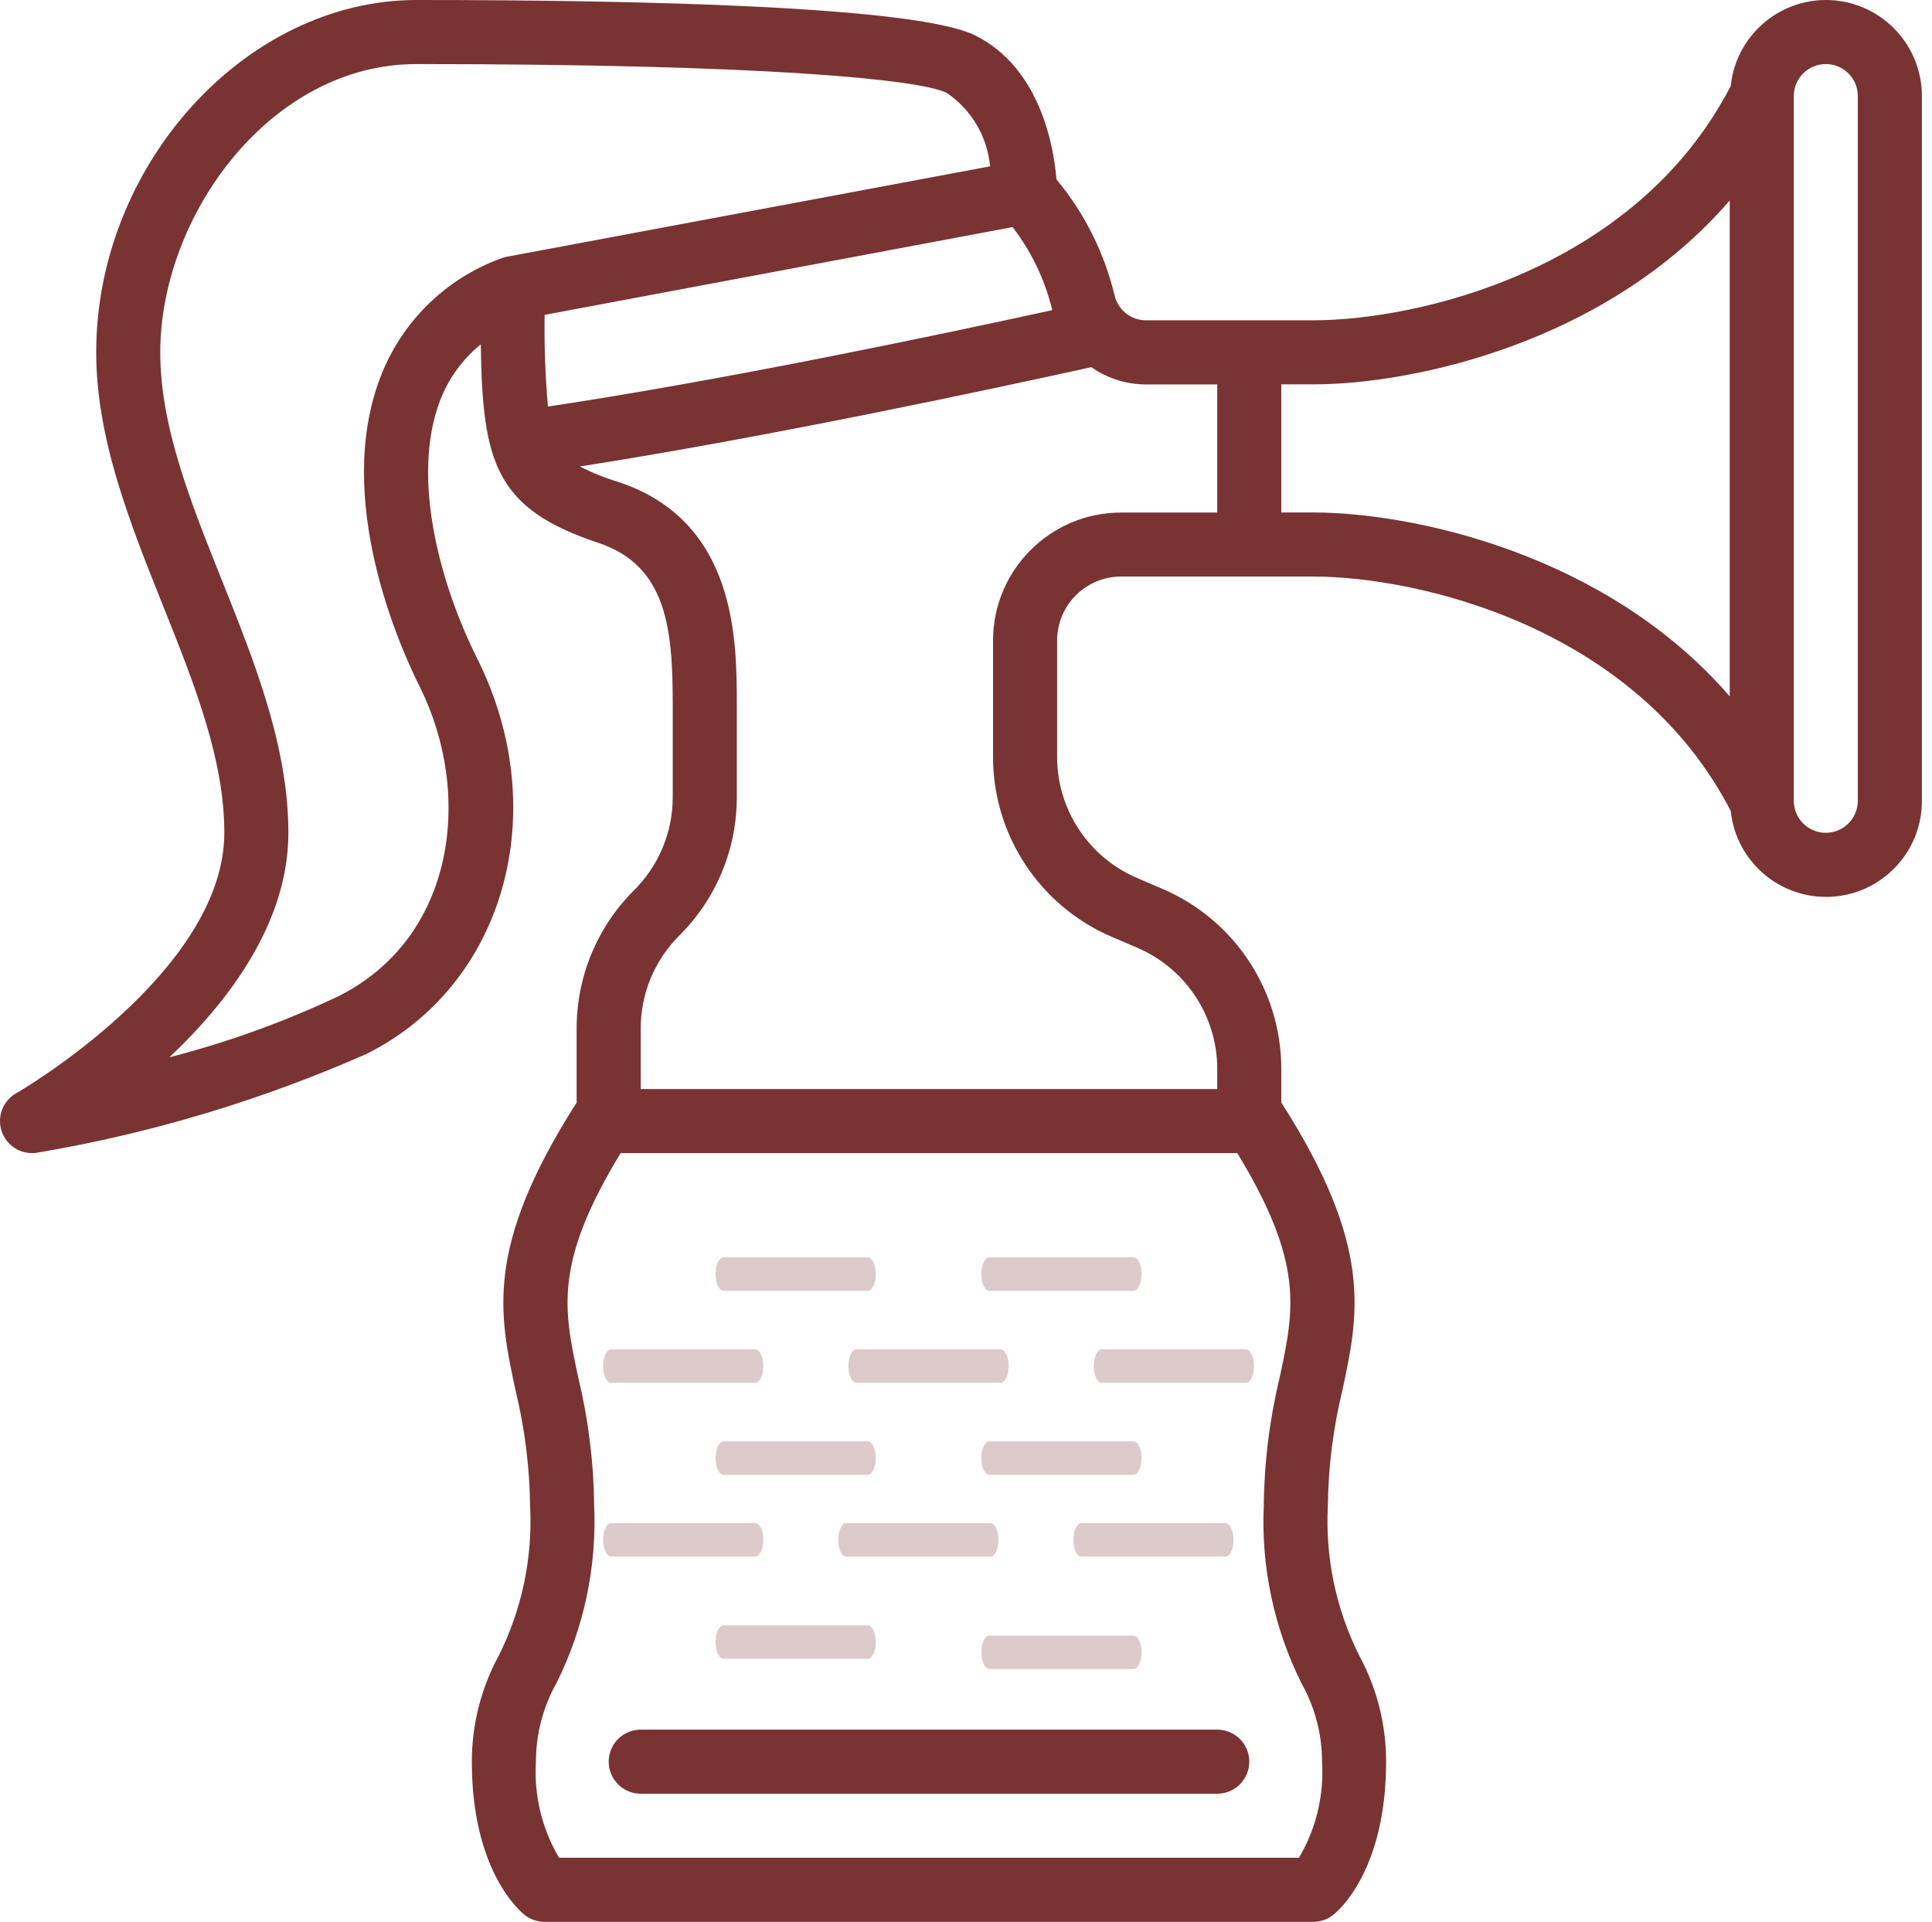 <svg width="189" height="188" viewBox="0 0 189 188" fill="none" xmlns="http://www.w3.org/2000/svg">
<path d="M178.611 0C173.82 0.014 169.809 3.638 169.311 8.404C159.965 26.514 138.567 31.333 128.478 31.333H112.075C110.602 31.317 109.336 30.285 109.023 28.846C108.017 24.696 106.076 20.831 103.348 17.547C103.098 14.473 101.829 6.683 95.412 3.472C89.687 0.602 62.521 0 40.744 0C24.053 0 9.411 16.105 9.411 34.467C9.411 42.902 12.71 51.152 15.9 59.132C19.009 66.9 21.944 74.235 21.944 81.467C21.944 95.115 1.791 106.847 1.578 106.947C0.343 107.653 -0.261 109.103 0.107 110.477C0.475 111.851 1.722 112.805 3.144 112.8C3.318 112.801 3.491 112.786 3.661 112.756C14.759 110.88 25.581 107.632 35.878 103.087C49.399 96.325 54.143 79.339 46.682 64.415C43.047 57.152 40.187 46.718 43.041 39.207C43.863 37.048 45.24 35.143 47.033 33.687C47.193 45.28 48.465 49.757 58.554 53.113C65.266 55.344 65.811 61.598 65.811 68.933V77.954C65.82 81.381 64.459 84.668 62.029 87.085C58.419 90.673 56.396 95.556 56.411 100.646V107.887C56.386 107.921 56.355 107.95 56.333 107.984C47.434 121.965 48.813 128.47 50.429 135.999C51.332 139.693 51.81 143.477 51.855 147.279C52.126 152.373 51.061 157.45 48.766 162.006C47.051 165.182 46.155 168.736 46.159 172.346C46.159 182.962 50.812 186.925 51.341 187.342C51.895 187.772 52.577 188.003 53.278 188H128.478C129.18 188 129.862 187.764 130.414 187.329C130.944 186.913 135.597 182.943 135.597 172.333C135.601 168.724 134.705 165.17 132.99 161.993C130.695 157.437 129.63 152.361 129.9 147.267C129.945 143.465 130.424 139.68 131.326 135.987C132.933 128.467 134.321 121.952 125.423 107.972C125.401 107.937 125.369 107.909 125.344 107.874V104.578C125.35 96.905 120.775 89.969 113.72 86.953L111.235 85.888C106.486 83.856 103.408 79.187 103.411 74.022V62.667C103.411 59.206 106.217 56.4 109.678 56.4H128.478C138.567 56.4 159.965 61.219 169.311 79.33C169.827 84.298 174.147 87.989 179.135 87.724C184.123 87.458 188.026 83.328 188.011 78.333V9.4C188.011 4.209 183.803 0 178.611 0V0ZM99.062 22.215C100.894 24.604 102.208 27.347 102.922 30.271L102.944 30.337C91.495 32.844 70.555 37.23 53.604 39.771C53.342 36.789 53.233 33.794 53.278 30.801L99.062 22.215ZM37.185 36.973C32.685 48.811 39.024 63.112 41.073 67.21C46.24 77.55 44.658 91.681 33.077 97.472C27.777 99.972 22.252 101.965 16.577 103.425C22.414 97.913 28.211 90.24 28.211 81.467C28.211 73.032 24.912 64.782 21.722 56.801C18.614 49.033 15.678 41.698 15.678 34.467C15.678 21.153 26.397 6.267 40.744 6.267C74.898 6.267 90.025 7.777 92.611 9.087C95.031 10.724 96.589 13.361 96.856 16.271L49.565 25.12C49.365 25.158 49.17 25.214 48.982 25.289C43.537 27.282 39.23 31.548 37.185 36.973V36.973ZM125.197 134.702C124.2 138.82 123.674 143.039 123.63 147.276C123.361 153.288 124.629 159.269 127.315 164.654C128.635 166.998 129.329 169.643 129.33 172.333C129.534 175.622 128.748 178.896 127.074 181.733H54.694C53.014 178.898 52.224 175.623 52.429 172.333C52.427 169.64 53.12 166.992 54.44 164.644C57.125 159.259 58.392 153.278 58.122 147.267C58.078 143.029 57.553 138.811 56.555 134.693C55.136 128.044 54.177 123.557 60.713 112.8H121.039C127.575 123.557 126.617 128.044 125.197 134.693V134.702ZM97.144 62.667V74.022C97.139 81.695 101.714 88.631 108.769 91.647L111.254 92.712C116.003 94.744 119.081 99.413 119.078 104.578V106.533H62.678V100.646C62.668 97.219 64.03 93.931 66.46 91.515C70.07 87.927 72.093 83.044 72.078 77.954V68.933C72.078 62.667 72.078 51.008 60.535 47.16C59.22 46.769 57.944 46.257 56.724 45.631C74.782 42.811 96.458 38.189 106.764 35.917C108.324 37.014 110.183 37.604 112.09 37.606H119.078V50.14H109.678C102.758 50.14 97.148 55.747 97.144 62.667V62.667ZM128.478 50.133H125.344V37.6H128.478C138.191 37.6 157.141 33.577 169.211 19.615V68.119C157.141 54.157 138.191 50.133 128.478 50.133V50.133ZM181.744 78.333C181.744 80.064 180.342 81.467 178.611 81.467C176.881 81.467 175.478 80.064 175.478 78.333V9.4C175.478 7.67 176.881 6.267 178.611 6.267C180.342 6.267 181.744 7.67 181.744 9.4V78.333Z" fill="#793333"/>
<path d="M62.679 169.2C60.948 169.2 59.545 170.603 59.545 172.333C59.545 174.064 60.948 175.467 62.679 175.467H119.079C120.809 175.467 122.212 174.064 122.212 172.333C122.212 170.603 120.809 169.2 119.079 169.2H62.679Z" fill="#793333"/>
<path d="M70.784 123C70.351 123 70 123.732 70 124.635C70 125.538 70.351 126.27 70.784 126.27H84.886C85.319 126.27 85.67 125.538 85.67 124.635C85.67 123.732 85.319 123 84.886 123H70.784Z" fill="#DDCACA"/>
<path d="M59.783 132C59.351 132 59 132.732 59 133.635C59 134.538 59.351 135.27 59.783 135.27H73.886C74.319 135.27 74.67 134.538 74.67 133.635C74.67 132.732 74.319 132 73.886 132H59.783Z" fill="#DDCACA"/>
<path d="M83.784 132C83.351 132 83 132.732 83 133.635C83 134.538 83.351 135.27 83.784 135.27H97.886C98.319 135.27 98.67 134.538 98.67 133.635C98.67 132.732 98.319 132 97.886 132H83.784Z" fill="#DDCACA"/>
<path d="M70.784 141C70.351 141 70 141.732 70 142.635C70 143.538 70.351 144.27 70.784 144.27H84.886C85.319 144.27 85.67 143.538 85.67 142.635C85.67 141.732 85.319 141 84.886 141H70.784Z" fill="#DDCACA"/>
<path d="M59.783 149C59.351 149 59 149.732 59 150.635C59 151.538 59.351 152.27 59.783 152.27H73.886C74.319 152.27 74.67 151.538 74.67 150.635C74.67 149.732 74.319 149 73.886 149H59.783Z" fill="#DDCACA"/>
<path d="M70.784 159C70.351 159 70 159.732 70 160.635C70 161.538 70.351 162.27 70.784 162.27H84.886C85.319 162.27 85.67 161.538 85.67 160.635C85.67 159.732 85.319 159 84.886 159H70.784Z" fill="#DDCACA"/>
<path d="M96.784 160C96.351 160 96 160.732 96 161.635C96 162.538 96.351 163.27 96.784 163.27H110.887C111.319 163.27 111.67 162.538 111.67 161.635C111.67 160.732 111.319 160 110.887 160H96.784Z" fill="#DDCACA"/>
<path d="M82.784 149C82.351 149 82 149.732 82 150.635C82 151.538 82.351 152.27 82.784 152.27H96.886C97.319 152.27 97.67 151.538 97.67 150.635C97.67 149.732 97.319 149 96.886 149H82.784Z" fill="#DDCACA"/>
<path d="M105.784 149C105.351 149 105 149.732 105 150.635C105 151.538 105.351 152.27 105.784 152.27H119.887C120.319 152.27 120.67 151.538 120.67 150.635C120.67 149.732 120.319 149 119.887 149H105.784Z" fill="#DDCACA"/>
<path d="M96.784 141C96.351 141 96 141.732 96 142.635C96 143.538 96.351 144.27 96.784 144.27H110.887C111.319 144.27 111.67 143.538 111.67 142.635C111.67 141.732 111.319 141 110.887 141H96.784Z" fill="#DDCACA"/>
<path d="M107.784 132C107.351 132 107 132.732 107 133.635C107 134.538 107.351 135.27 107.784 135.27H121.887C122.319 135.27 122.67 134.538 122.67 133.635C122.67 132.732 122.319 132 121.887 132H107.784Z" fill="#DDCACA"/>
<path d="M96.784 123C96.351 123 96 123.732 96 124.635C96 125.538 96.351 126.27 96.784 126.27H110.887C111.319 126.27 111.67 125.538 111.67 124.635C111.67 123.732 111.319 123 110.887 123H96.784Z" fill="#DDCACA"/>
</svg>
